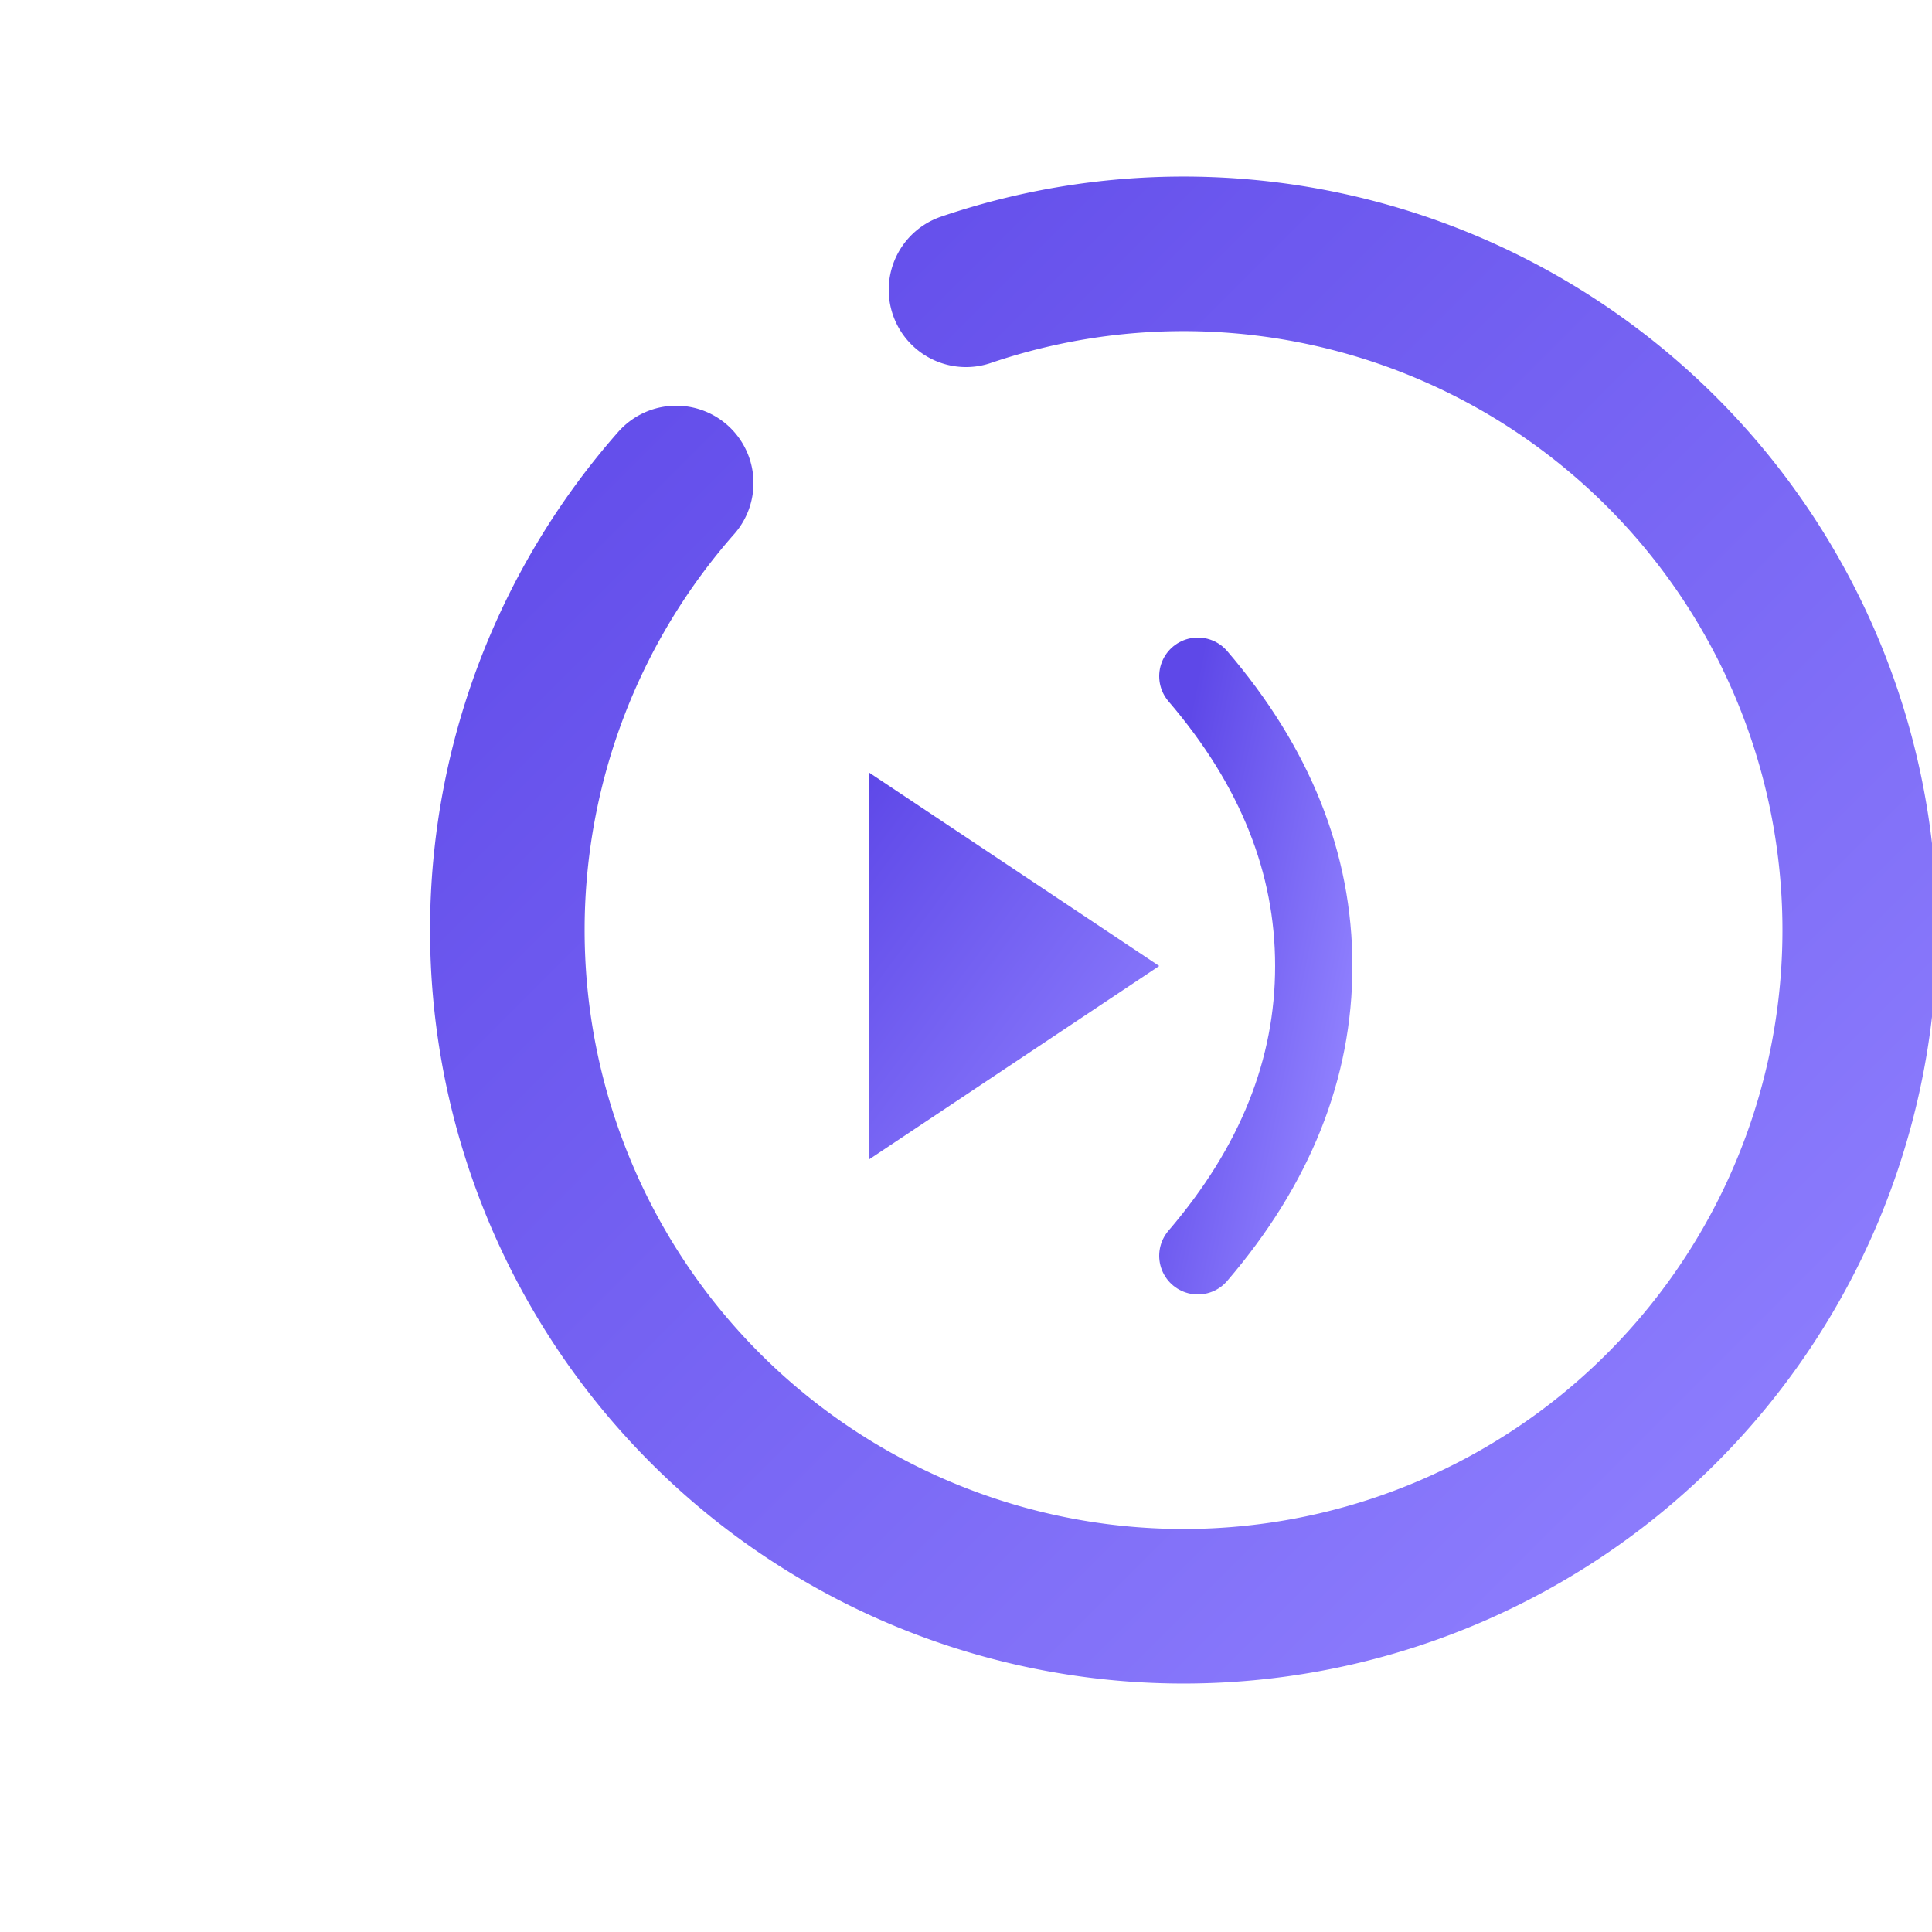 
<svg xmlns="http://www.w3.org/2000/svg" viewBox="0 0 100 100" width="100" height="100">
  <defs>
    <linearGradient id="grad1" x1="0%" y1="0%" x2="100%" y2="100%">
      <stop offset="0%" style="stop-color:#5e48e8;stop-opacity:1" />
      <stop offset="100%" style="stop-color:#9182ff;stop-opacity:1" />
    </linearGradient>
    <filter id="shadow" x="-20%" y="-20%" width="140%" height="140%">
      <feDropShadow dx="2" dy="2" stdDeviation="3" flood-color="#5e48e8" flood-opacity="0.3"/>
    </filter>
  </defs>
  <circle cx="50" cy="50" r="46" fill="white" filter="url(#shadow)"/>
  <path d="M50 15 A35 35 0 1 1 35 25" stroke="url(#grad1)" stroke-width="8" fill="none" stroke-linecap="round"/>
  <path d="M45 40 L60 50 L45 60" fill="url(#grad1)" stroke="none"/>
  <path d="M62 65 Q68 58 68 50 Q68 42 62 35" stroke="url(#grad1)" stroke-width="4" fill="none" stroke-linecap="round"/>
</svg>
